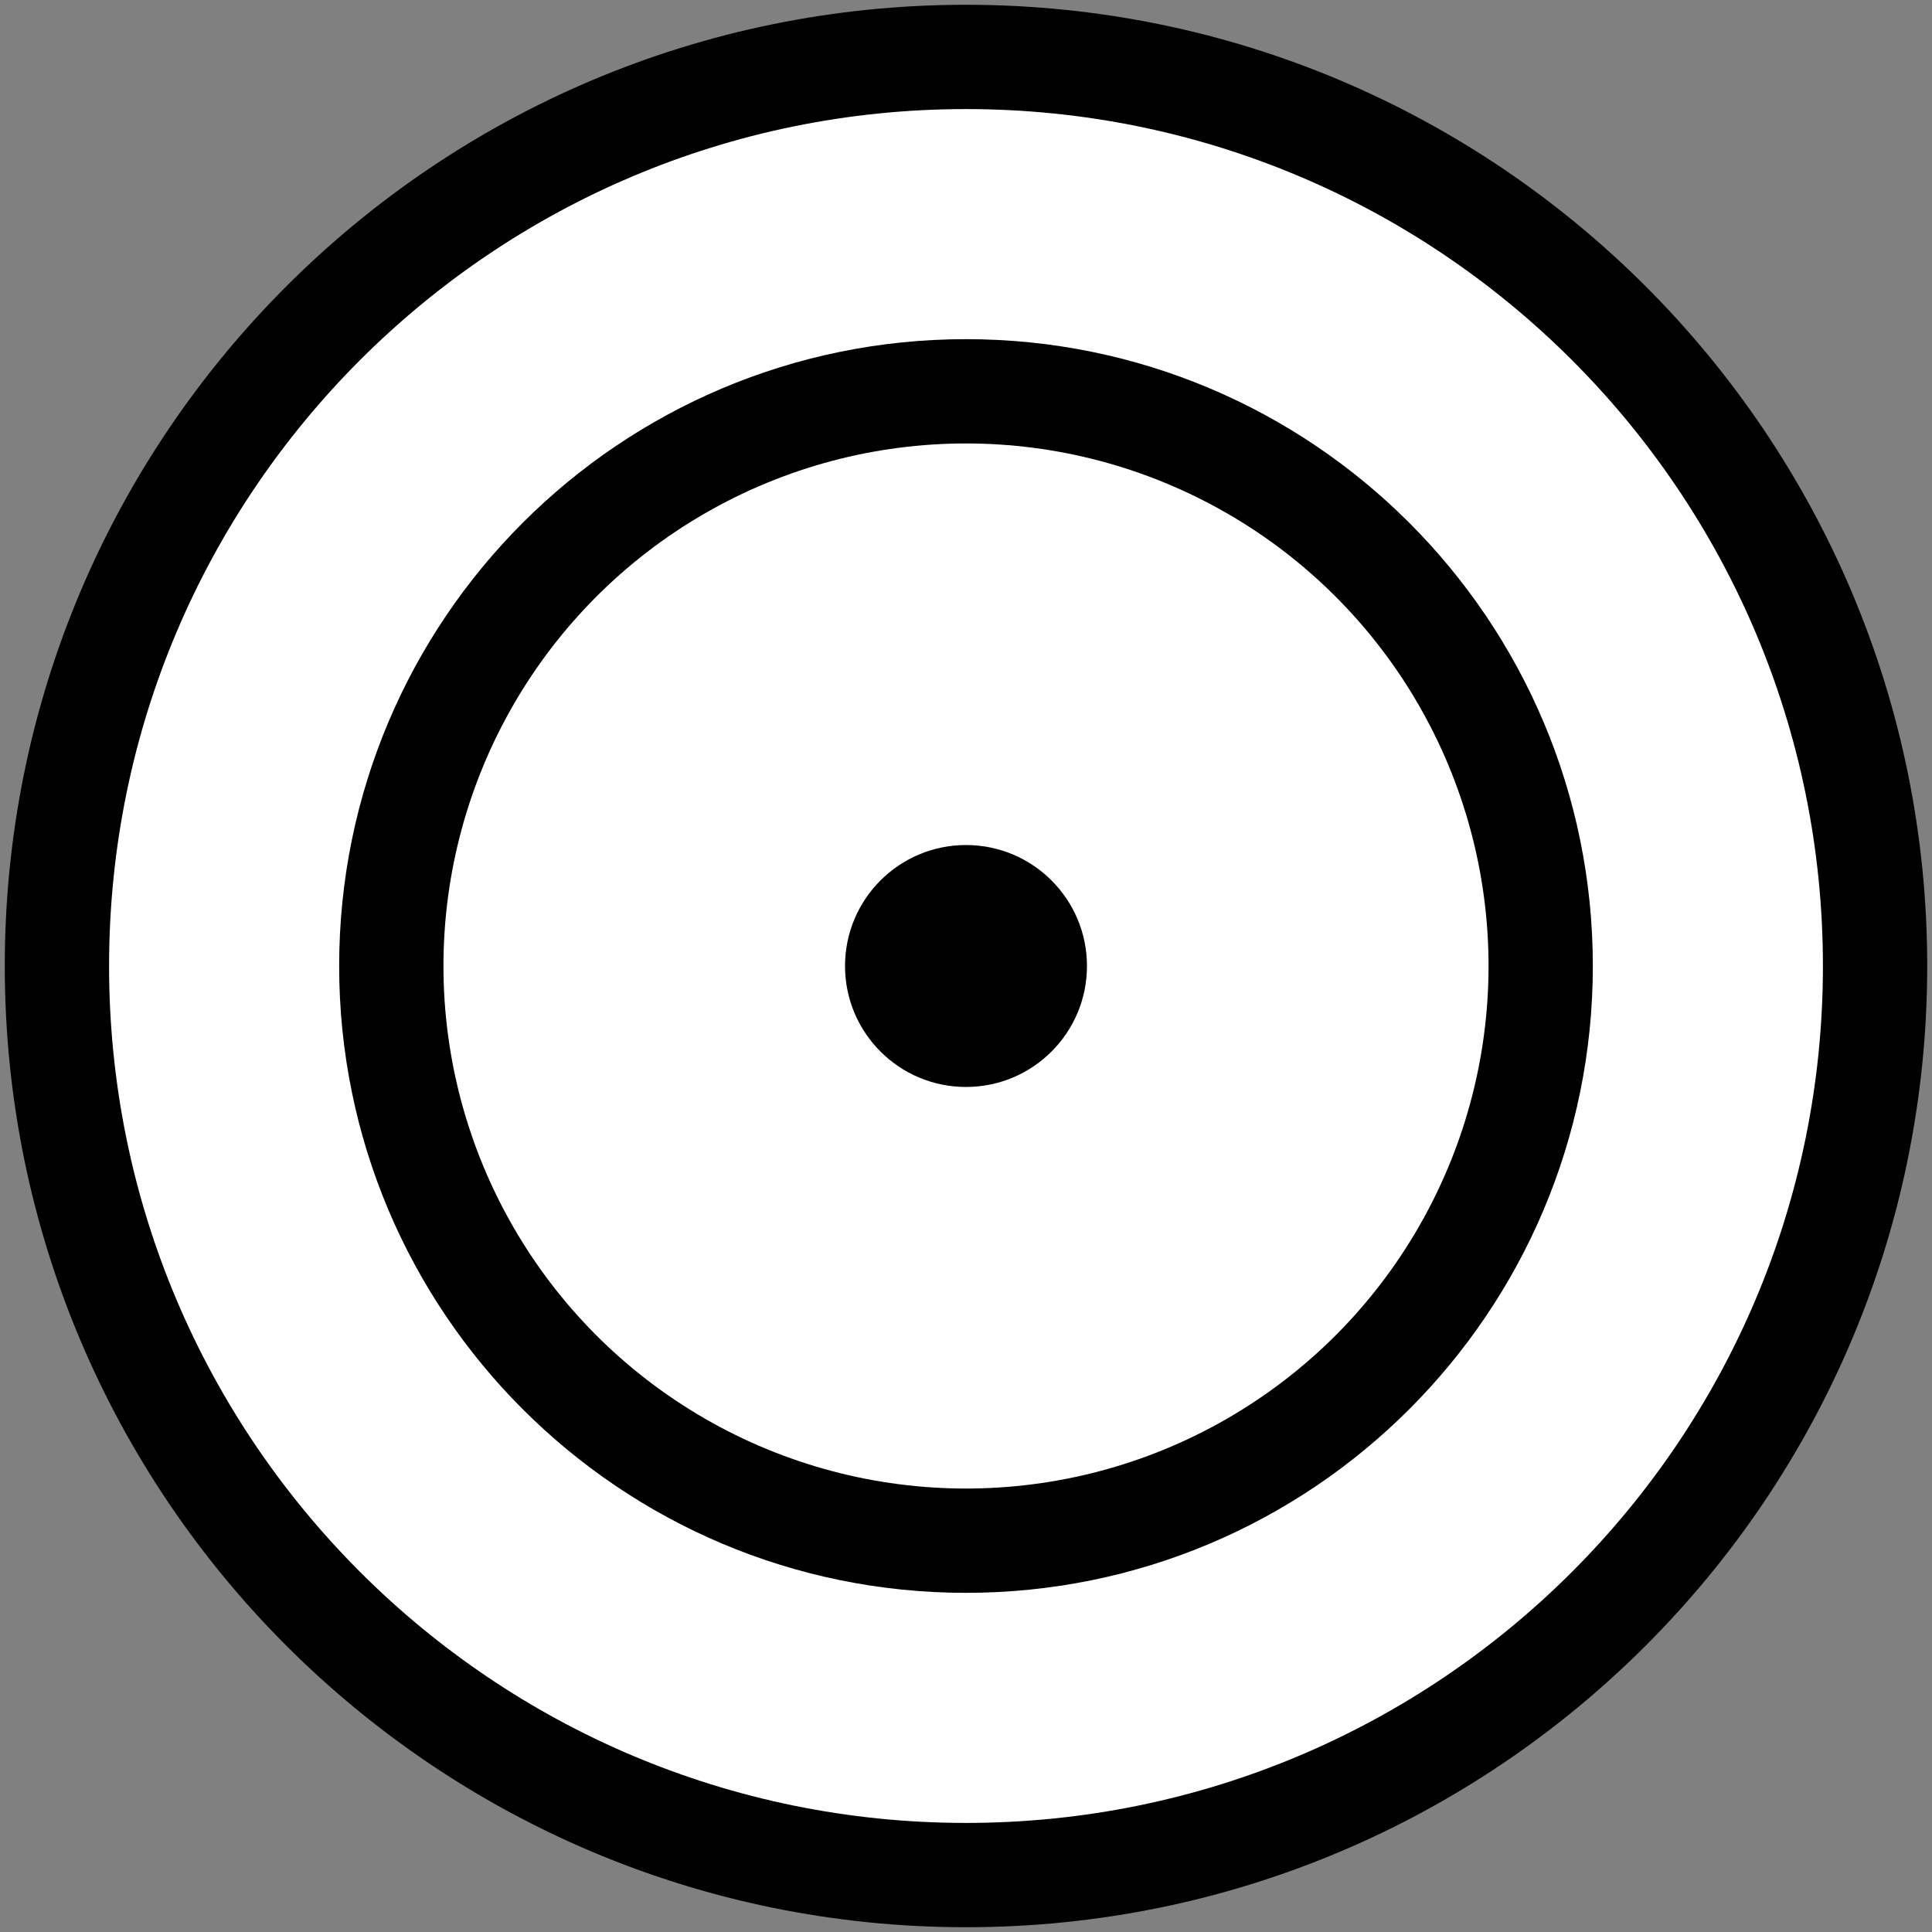 <?xml version="1.0" encoding="UTF-8"?>
<svg width="364px" height="364px" viewBox="0 0 364 364" version="1.1" xmlns="http://www.w3.org/2000/svg" xmlns:xlink="http://www.w3.org/1999/xlink">
    <rect x="0" y="0" width="364" height="364" fill="#808080" stroke="none"/>
    <!-- Generator: Sketch 50.2 (55047) - http://www.bohemiancoding.com/sketch -->
    <title>dartboard</title>
    <desc>Created with Sketch.</desc>
    <defs></defs>
    <g id="Page-1" stroke="none" stroke-width="1" fill="none" fill-rule="evenodd">
        <g id="dartboard" transform="translate(11, 11)">
            <path d="M341.55,171 C341.55,265.192 265.192,341.55 171,341.55 C76.808,341.55 0.45,265.192 0.45,171 C0.45,76.808 76.808,0.45 171,0.45 C265.192,0.45 341.55,76.808 341.55,171 Z" id="DoubleRed" stroke="#000000" stroke-width="21.1" fill="#000000"></path>
            <path d="M332.45,171 C332.45,260.166 260.166,332.45 171,332.45 C81.834,332.45 9.55,260.166 9.55,171 C9.55,81.834 81.834,9.55 171,9.55 C260.166,9.55 332.45,81.834 332.45,171 Z" id="path2195" fill="#FFFFFF"></path>
            <path d="M278.55,171 C278.55,230.398 230.398,278.55 171,278.55 C111.602,278.55 63.45,230.398 63.45,171 C63.45,111.602 111.602,63.45 171,63.45 C230.398,63.45 278.55,111.602 278.55,171 Z" id="TrebleRed" stroke="#000000" stroke-width="21.1" fill="#000000"></path>
            <path d="M269.45,171 C269.45,206.173 250.686,238.674 220.225,256.26 C189.764,273.847 152.236,273.847 121.775,256.26 C91.314,238.674 72.55,206.173 72.55,171 C72.55,135.827 91.314,103.326 121.775,85.74 C152.236,68.153 189.764,68.153 220.225,85.74 C250.686,103.326 269.45,135.827 269.45,171 Z" id="path2197" fill="#FFFFFF"></path>
            <path d="M193.791,171 C193.791,183.587 183.587,193.791 171,193.791 C158.413,193.791 148.209,183.587 148.209,171 C148.209,158.413 158.413,148.209 171,148.209 C183.587,148.209 193.791,158.413 193.791,171 Z" id="path5939" fill="#000000"></path>
            <path d="M180.56,171 C180.56,176.28 176.28,180.56 171,180.56 C165.72,180.56 161.44,176.28 161.44,171 C161.44,165.72 165.72,161.44 171,161.44 C176.28,161.44 180.56,165.72 180.56,171 Z" id="path5944" fill="#000000"></path>
        </g>
    </g>
</svg>